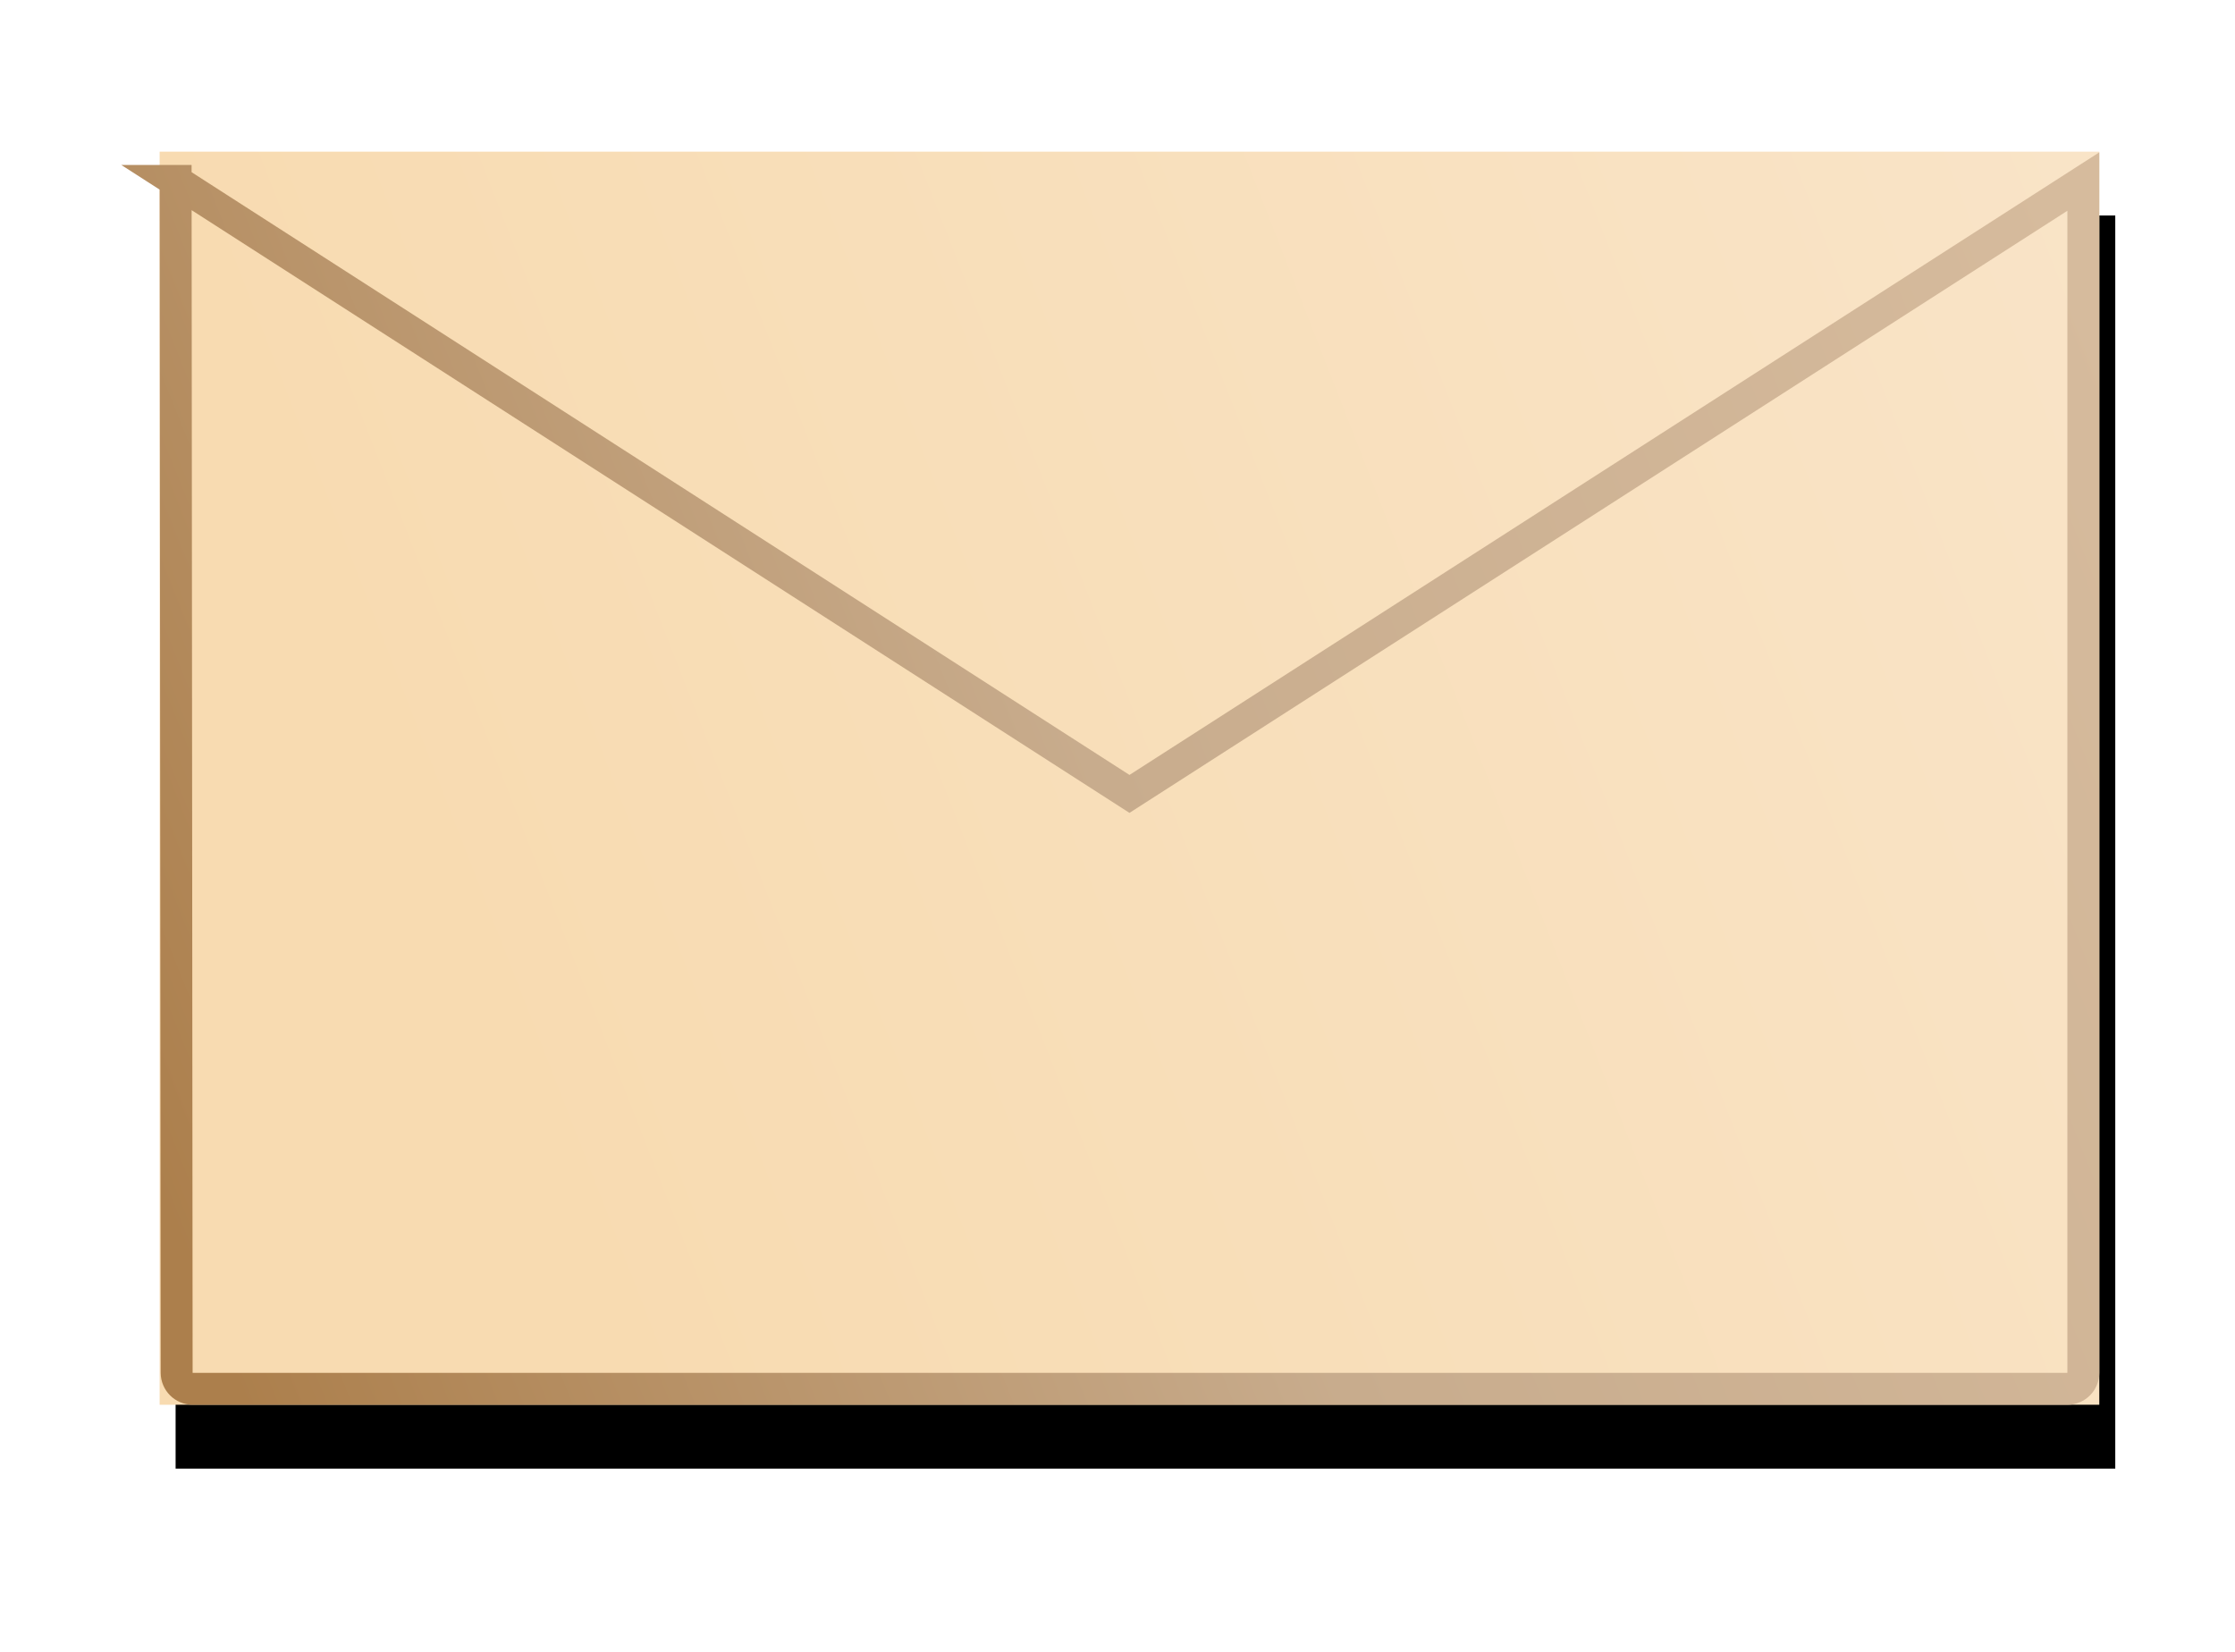 <svg xmlns="http://www.w3.org/2000/svg" xmlns:xlink="http://www.w3.org/1999/xlink" width="280" height="207" viewBox="0 0 280 207">
    <defs>
        <linearGradient id="prefix__c" x1="120.957%" x2="15.449%" y1="36.222%" y2="62.515%">
            <stop offset="0%" stop-color="#F9E5CA"/>
            <stop offset="100%" stop-color="#F8DBB1"/>
        </linearGradient>
        <linearGradient id="prefix__e" x1="106.482%" x2="-8.002%" y1="29.128%" y2="58.04%">
            <stop offset="0%" stop-color="#D6BB9D"/>
            <stop offset="52.093%" stop-color="#C8AC8D"/>
            <stop offset="100%" stop-color="#AC7F4C"/>
        </linearGradient>
        <path id="prefix__b" d="M123 5306H366V5463H123z"/>
        <path id="prefix__d" d="M123 5306l.132 153c.005 2.208 1.796 3.997 4.003 4H362c2.21 0 4-1.79 4-4v-152.913l-121.5 78.003L123 5306z"/>
        <filter id="prefix__a" width="121.8%" height="133.8%" x="-10.1%" y="-11.8%" filterUnits="objectBoundingBox">
            <feOffset dx="2" dy="8" in="SourceAlpha" result="shadowOffsetOuter1"/>
            <feGaussianBlur in="shadowOffsetOuter1" result="shadowBlurOuter1" stdDeviation="7.5"/>
            <feColorMatrix in="shadowBlurOuter1" values="0 0 0 0 0 0 0 0 0 0 0 0 0 0 0 0 0 0 0.461 0"/>
        </filter>
    </defs>
    <g fill="none" fill-rule="evenodd" transform="translate(-103 -5287)">
        <use fill="#000" filter="url(#prefix__a)" xlink:href="#prefix__b"/>
        <use fill="url(#prefix__c)" xlink:href="#prefix__b"/>
        <path stroke="url(#prefix__e)" stroke-width="4" d="M125.003 5309.665l.129 149.333c.001.55.226 1.051.59 1.414.362.362.863.587 1.417.588H362c.552 0 1.052-.224 1.414-.586.362-.362.586-.862.586-1.414v-149.253l-119.5 76.72-119.497-76.802z"/>
    </g>
</svg>
